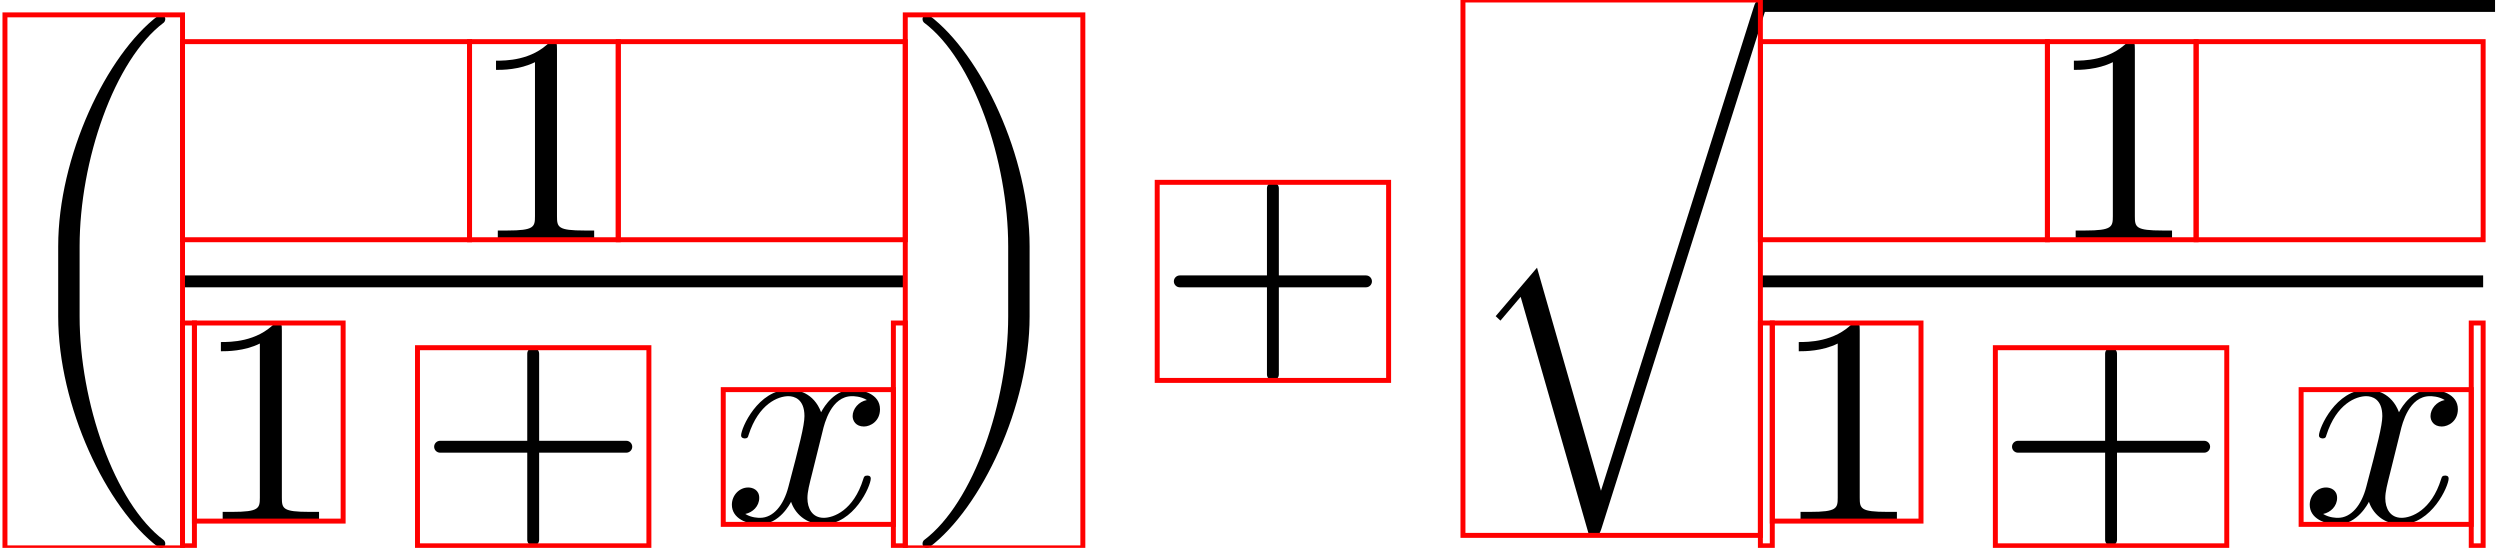<?xml version="1.0" encoding="UTF-8" standalone="no"?>
<svg xmlns="http://www.w3.org/2000/svg" viewBox="-1 0 504.32 110.52" width="504.32" height="110.52" style="background:white">
    <g transform="translate(0,71.76)" id="21">
        <g transform="translate(0,0)" id="undefined">
            <g transform="translate(35.82,0)" id="9">
                <g transform="translate(0,-15)" id="4">
                    <g transform="translate(0,-8.4)" id="5"></g>
                    <g transform="translate(0,-5.551115123125783e-15)" id="undefined"></g>
                    <g transform="translate(0,48.36)" id="6">
                        <g transform="translate(32.4,0)" id="2"></g>
                    </g>
                </g>
            </g>
        </g>
        <g transform="translate(217.44,0)" id="11"></g>
        <g transform="translate(294.12,0)" id="19">
            <g transform="translate(0,-2.76)" id="undefined"></g>
            <g transform="translate(60,0)" id="undefined">
                <g transform="translate(0,7.105427357601002e-15)" id="20">
                    <g transform="translate(0,-15)" id="16">
                        <g transform="translate(0,-8.4)" id="17"></g>
                        <g transform="translate(0,-5.551115123125783e-15)" id="undefined"></g>
                        <g transform="translate(0,48.36)" id="18">
                            <g transform="translate(32.4,0)" id="14"></g>
                        </g>
                    </g>
                </g>
            </g>
        </g>
    </g>
    <g transform="translate(0,71.76)" id="21">
        <g transform="translate(0,0)" id="undefined">
            <path fill="currentcolor" id="undefined" style="opacity:1" aria-hidden="true" d="M 539,-632 C 539,-627 537,-623 534,-620C 367,-495 251,-154 251,132L 251,368 C 251,654 367,995 534,1120C 537,1123 539,1127 539,1132C 539,1140 533,1146 525,1146C 522,1146 519,1145 516,1144C 341,1012 179,669 179,368L 179,132 C 179,-169 341,-512 516,-644C 519,-645 522,-646 525,-646C 533,-646 539,-640 539,-632Z" transform="translate(0, 0) scale(0.06, -0.06)"></path>
            <g transform="translate(35.82,0)" id="9">
                <g transform="translate(0,-15)" id="4">
                    <g transform="translate(0,-8.4)" id="5">
                        <path fill="currentcolor" id="0" style="opacity:1" aria-hidden="true" d="M 419,0 L 419,31 L 387,31 C 297,31 294,42 294,79L 294,640 C 294,664 294,666 271,666C 209,602 121,602 89,602L 89,571 C 109,571 168,571 220,597L 220,79 C 220,43 217,31 127,31L 95,31 L 95,0 C 130,3 217,3 257,3C 297,3 384,3 419,0Z" transform="translate(57.9, 0) scale(0.06, -0.06)"></path>
                    </g>
                    <g transform="translate(0,-5.551115123125783e-15)" id="undefined">
                        <line type="line" x1="0" y1="0" x2="145.8" y2="0" stroke="currentColor" stroke-width="2.4" stroke-linecap="butt"></line>
                    </g>
                    <g transform="translate(0,48.36)" id="6">
                        <path fill="currentcolor" id="1" style="opacity:1" aria-hidden="true" d="M 419,0 L 419,31 L 387,31 C 297,31 294,42 294,79L 294,640 C 294,664 294,666 271,666C 209,602 121,602 89,602L 89,571 C 109,571 168,571 220,597L 220,79 C 220,43 217,31 127,31L 95,31 L 95,0 C 130,3 217,3 257,3C 297,3 384,3 419,0Z" transform="translate(2.4, 0) scale(0.06, -0.06)"></path>
                        <g transform="translate(32.4,0)" id="2">
                            <path fill="currentcolor" id="undefined" style="opacity:1" aria-hidden="true" d="M 722,250 C 722,261 713,270 702,270L 409,270 L 409,563 C 409,574 400,583 389,583C 378,583 369,574 369,563L 369,270 L 76,270 C 65,270 56,261 56,250C 56,239 65,230 76,230L 369,230 L 369,-63 C 369,-74 378,-83 389,-83C 400,-83 409,-74 409,-63L 409,230 L 702,230 C 713,230 722,239 722,250Z" transform="translate(15, 0) scale(0.06, -0.06)"></path>
                        </g>
                        <path fill="currentcolor" id="3" style="opacity:1" aria-hidden="true" d="M 527,376 C 527,428 468,442 434,442C 376,442 341,389 329,366C 304,432 250,442 221,442C 117,442 60,313 60,288C 60,278 72,278 72,278C 80,278 83,280 85,289C 119,395 185,420 219,420C 238,420 273,411 273,353C 273,322 256,255 219,115C 203,53 168,11 124,11C 118,11 95,11 74,24C 99,29 121,50 121,78C 121,105 99,113 84,113C 54,113 29,87 29,55C 29,9 79,-11 123,-11C 189,-11 225,59 228,65C 240,28 276,-11 336,-11C 439,-11 496,118 496,143C 496,153 487,153 484,153C 475,153 473,149 471,142C 438,35 370,11 338,11C 299,11 283,43 283,77C 283,99 289,121 300,165L 334,302 C 340,328 363,420 433,420C 438,420 462,420 483,407C 455,402 435,377 435,353C 435,337 446,318 473,318C 495,318 527,336 527,376Z" transform="translate(109.08, 0) scale(0.06, -0.06)"></path>
                    </g>
                </g>
            </g>
            <path fill="currentcolor" id="undefined" style="opacity:1" aria-hidden="true" d="M 418,132 L 418,368 C 418,669 256,1012 81,1144C 78,1145 75,1146 72,1146C 64,1146 58,1140 58,1132C 58,1127 60,1123 63,1120C 230,995 346,654 346,368L 346,132 C 346,-154 230,-495 63,-620C 60,-623 58,-627 58,-632C 58,-640 64,-646 72,-646C 75,-646 78,-645 81,-644C 256,-512 418,-169 418,132Z" transform="translate(181.62, 0) scale(0.06, -0.06)"></path>
        </g>
        <g transform="translate(217.44,0)" id="11">
            <path fill="currentcolor" id="undefined" style="opacity:1" aria-hidden="true" d="M 722,250 C 722,261 713,270 702,270L 409,270 L 409,563 C 409,574 400,583 389,583C 378,583 369,574 369,563L 369,270 L 76,270 C 65,270 56,261 56,250C 56,239 65,230 76,230L 369,230 L 369,-63 C 369,-74 378,-83 389,-83C 400,-83 409,-74 409,-63L 409,230 L 702,230 C 713,230 722,239 722,250Z" transform="translate(15, 0) scale(0.06, -0.06)"></path>
        </g>
        <g transform="translate(294.12,0)" id="19">
            <g transform="translate(0,-2.76)" id="undefined">
                <path fill="currentcolor" id="undefined" style="opacity:1" aria-hidden="true" d="M 1020,1130 C 1020,1141 1012,1150 1000,1150C 985,1150 981,1137 977,1124L 464,-500 L 249,250 L 110,87 L 126,72 L 194,152 L 424,-650 C 457,-650 458,-650 466,-626L 1015,1110 C 1020,1125 1020,1130 1020,1130Z" transform="translate(0, 0) scale(0.06, -0.06)"></path>
            </g>
            <g transform="translate(60,0)" id="undefined">
                <line type="line" x1="0" y1="-70.56" x2="148.2" y2="-70.56" stroke="currentColor" stroke-width="2.4" stroke-linecap="butt"></line>
                <g transform="translate(0,7.105427357601002e-15)" id="20">
                    <g transform="translate(0,-15)" id="16">
                        <g transform="translate(0,-8.4)" id="17">
                            <path fill="currentcolor" id="12" style="opacity:1" aria-hidden="true" d="M 419,0 L 419,31 L 387,31 C 297,31 294,42 294,79L 294,640 C 294,664 294,666 271,666C 209,602 121,602 89,602L 89,571 C 109,571 168,571 220,597L 220,79 C 220,43 217,31 127,31L 95,31 L 95,0 C 130,3 217,3 257,3C 297,3 384,3 419,0Z" transform="translate(57.9, 0) scale(0.06, -0.06)"></path>
                        </g>
                        <g transform="translate(0,-5.551115123125783e-15)" id="undefined">
                            <line type="line" x1="0" y1="0" x2="145.8" y2="0" stroke="currentColor" stroke-width="2.4" stroke-linecap="butt"></line>
                        </g>
                        <g transform="translate(0,48.36)" id="18">
                            <path fill="currentcolor" id="13" style="opacity:1" aria-hidden="true" d="M 419,0 L 419,31 L 387,31 C 297,31 294,42 294,79L 294,640 C 294,664 294,666 271,666C 209,602 121,602 89,602L 89,571 C 109,571 168,571 220,597L 220,79 C 220,43 217,31 127,31L 95,31 L 95,0 C 130,3 217,3 257,3C 297,3 384,3 419,0Z" transform="translate(2.4, 0) scale(0.06, -0.06)"></path>
                            <g transform="translate(32.4,0)" id="14">
                                <path fill="currentcolor" id="undefined" style="opacity:1" aria-hidden="true" d="M 722,250 C 722,261 713,270 702,270L 409,270 L 409,563 C 409,574 400,583 389,583C 378,583 369,574 369,563L 369,270 L 76,270 C 65,270 56,261 56,250C 56,239 65,230 76,230L 369,230 L 369,-63 C 369,-74 378,-83 389,-83C 400,-83 409,-74 409,-63L 409,230 L 702,230 C 713,230 722,239 722,250Z" transform="translate(15, 0) scale(0.06, -0.06)"></path>
                            </g>
                            <path fill="currentcolor" id="15" style="opacity:1" aria-hidden="true" d="M 527,376 C 527,428 468,442 434,442C 376,442 341,389 329,366C 304,432 250,442 221,442C 117,442 60,313 60,288C 60,278 72,278 72,278C 80,278 83,280 85,289C 119,395 185,420 219,420C 238,420 273,411 273,353C 273,322 256,255 219,115C 203,53 168,11 124,11C 118,11 95,11 74,24C 99,29 121,50 121,78C 121,105 99,113 84,113C 54,113 29,87 29,55C 29,9 79,-11 123,-11C 189,-11 225,59 228,65C 240,28 276,-11 336,-11C 439,-11 496,118 496,143C 496,153 487,153 484,153C 475,153 473,149 471,142C 438,35 370,11 338,11C 299,11 283,43 283,77C 283,99 289,121 300,165L 334,302 C 340,328 363,420 433,420C 438,420 462,420 483,407C 455,402 435,377 435,353C 435,337 446,318 473,318C 495,318 527,336 527,376Z" transform="translate(109.08, 0) scale(0.06, -0.06)"></path>
                        </g>
                    </g>
                </g>
            </g>
        </g>
    </g>
    <g transform="translate(0,71.76)" id="21">
        <g transform="translate(0,0)" id="undefined">
            <rect type="rect" x="0" y="-68.76" width="35.82" height="107.52" stroke="red" fill="none"></rect>
            <g transform="translate(35.82,0)" id="9">
                <g transform="translate(0,-15)" id="4">
                    <g transform="translate(0,-8.4)" id="5">
                        <rect type="rect" flag="start" x="0" y="-39.96" width="57.9" height="39.96" stroke="red" fill="none"></rect>
                        <rect type="rect" x="57.9" y="-39.96" width="30" height="39.96" stroke="red" fill="none"></rect>
                        <rect type="rect" flag="end" x="87.9" y="-39.96" width="57.9" height="39.96" stroke="red" fill="none"></rect>
                    </g>
                    <g transform="translate(0,-5.551115123125783e-15)" id="undefined"></g>
                    <g transform="translate(0,48.36)" id="6">
                        <rect type="rect" flag="start" x="0" y="-39.96" width="2.4" height="44.94" stroke="red" fill="none"></rect>
                        <rect type="rect" x="2.4" y="-39.96" width="30" height="39.96" stroke="red" fill="none"></rect>
                        <g transform="translate(32.4,0)" id="2">
                            <rect type="rect" x="15" y="-34.98" width="46.68" height="39.96" stroke="red" fill="none"></rect>
                        </g>
                        <rect type="rect" x="109.08" y="-26.52" width="34.32" height="27.18" stroke="red" fill="none"></rect>
                        <rect type="rect" flag="end" x="143.4" y="-39.96" width="2.4" height="44.94" stroke="red" fill="none"></rect>
                    </g>
                </g>
            </g>
            <rect type="rect" x="181.62" y="-68.76" width="35.82" height="107.52" stroke="red" fill="none"></rect>
        </g>
        <g transform="translate(217.44,0)" id="11">
            <rect type="rect" x="15" y="-34.98" width="46.68" height="39.96" stroke="red" fill="none"></rect>
        </g>
        <g transform="translate(294.12,0)" id="19">
            <g transform="translate(0,-2.76)" id="undefined">
                <rect type="rect" x="0" y="-69" width="60" height="108" stroke="red" fill="none"></rect>
            </g>
            <g transform="translate(60,0)" id="undefined">
                <g transform="translate(0,7.105427357601002e-15)" id="20">
                    <g transform="translate(0,-15)" id="16">
                        <g transform="translate(0,-8.4)" id="17">
                            <rect type="rect" flag="start" x="0" y="-39.96" width="57.9" height="39.96" stroke="red" fill="none"></rect>
                            <rect type="rect" x="57.9" y="-39.96" width="30" height="39.96" stroke="red" fill="none"></rect>
                            <rect type="rect" flag="end" x="87.9" y="-39.96" width="57.9" height="39.96" stroke="red" fill="none"></rect>
                        </g>
                        <g transform="translate(0,-5.551115123125783e-15)" id="undefined"></g>
                        <g transform="translate(0,48.36)" id="18">
                            <rect type="rect" flag="start" x="0" y="-39.96" width="2.4" height="44.94" stroke="red" fill="none"></rect>
                            <rect type="rect" x="2.4" y="-39.96" width="30" height="39.96" stroke="red" fill="none"></rect>
                            <g transform="translate(32.4,0)" id="14">
                                <rect type="rect" x="15" y="-34.98" width="46.68" height="39.96" stroke="red" fill="none"></rect>
                            </g>
                            <rect type="rect" x="109.08" y="-26.52" width="34.32" height="27.18" stroke="red" fill="none"></rect>
                            <rect type="rect" flag="end" x="143.4" y="-39.96" width="2.4" height="44.94" stroke="red" fill="none"></rect>
                        </g>
                    </g>
                </g>
            </g>
        </g>
    </g>
</svg>